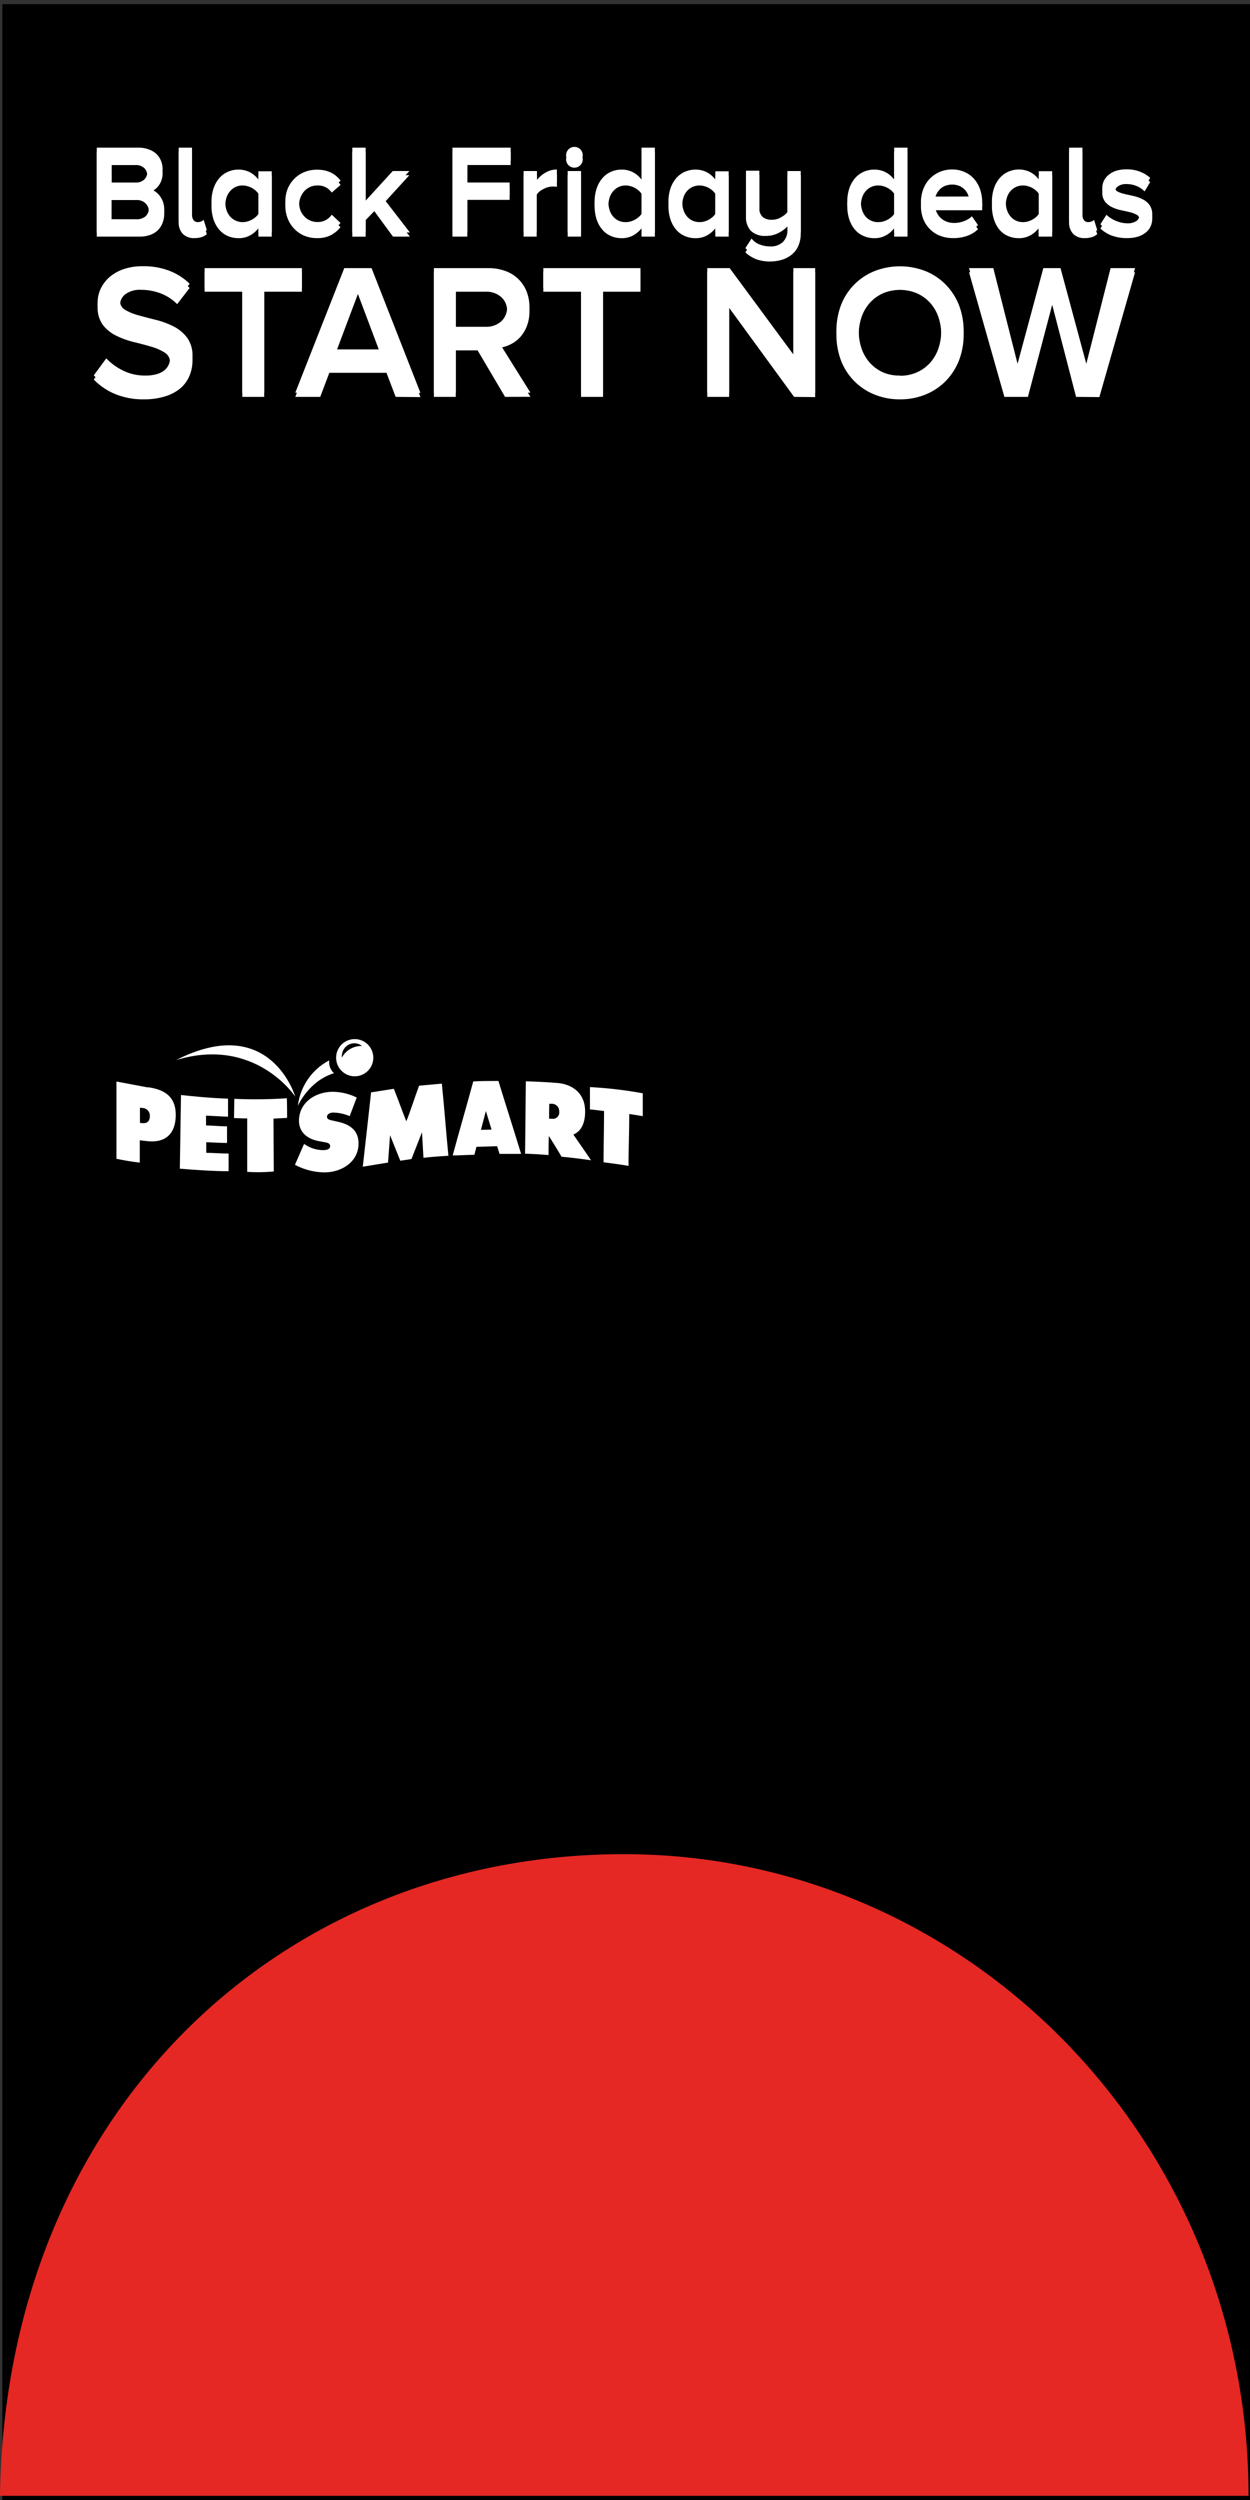 <svg xmlns="http://www.w3.org/2000/svg" viewBox="0 0 300.56 601"><rect x="0" y="0" width="300.56" height="601" fill="#333333" stroke="none"/><g id="Layer_2" data-name="Layer 2"><g id="content"><rect x="0.56" y="1" width="300" height="600"/><path d="M141.85,261.34v5.37c1.08.06,2.31.28,3.39.37,0,4.47-.11,7.86-.11,12.34,3,.36,5.15.71,6,.86,0-4.48.17-8,.17-12.48,0,0,3.2.5,3.25.54,0-1.84,0-3.68,0-5.51a98,98,0,0,0-12.69-1.49Z" fill="#fff"/><path d="M42.29,254.86C61.35,249,71,263.63,71,263.63s-6-20.36-28.69-8.77Z" fill="#fff"/><path d="M79.14,255.61c0-.08,0-.6,0-.68a14.23,14.23,0,0,0-7.52,10.93s2.59-6,8.69-7.86a3.68,3.68,0,0,1-1.17-2.39Z" fill="#fff"/><path d="M54.83,264.12s0,2.88,0,4.33c-.73,0-3.9-.2-5.29-.25,0,.78,0,1.58,0,2.36,1.66,0,3.39.23,5.05.21,0,1.4,0,2.6,0,4-1.66,0-3.33-.14-5-.17l0,2.54c1.79,0,3.58.19,5.38.17,0-.07,0,4.25,0,4.25-3.54,0-7.74-.28-11.73-.61l.28-17.71c1.68.19,6.88.75,11.41.88Z" fill="#fff"/><path d="M56.34,264.16l-.07,4.62c1.67.09,3.17.09,3.17.09v12.84a40.22,40.22,0,0,0,6.39-.09l-.07-12.71s2.83-.13,3.27-.17c0-1.7,0-3-.06-4.72a113,113,0,0,1-12.62.14Z" fill="#fff"/><path d="M34.21,270l-.56-.06,0-3.64.53.05a1.85,1.85,0,0,1,1.85,1.95c0,1.5-.94,1.79-1.85,1.7Zm1.4-8.57L28,260l0,18.58c1.94.38,3.72.7,5.61.91l0-5.36c.66.07,1.38.16,2,.22,3.29.31,6.6-.93,6.65-6.31,0-4.77-3.14-6.15-6.66-6.67Z" fill="#fff"/><path d="M98.92,278.68c.85-2.22,1.7-4.29,2.55-6.5.13,2.12.22,4,.35,6.15,2.12-.23,3.82-.36,6-.49-.56-5.64-1-11.69-1.58-17.34l-5.47.5c-1,2.67-2,5.9-3.07,8.57-1-2.47-2-5.36-3-7.82-1.85.26-5.13.83-5.47.84-.63,5.75-1.35,12.14-2,17.89,1.45-.25,5-.81,6.07-1,.16-2.14.32-4.44.49-6.58l2.46,6.14,2.64-.4Z" fill="#fff"/><path d="M132.59,268.94l-.56,0c0-1.2,0-2.4.05-3.6l.53,0a1.79,1.79,0,0,1,1.85,1.89,1.53,1.53,0,0,1-1.87,1.7Zm5.27,3.82c1.62-.72,2.79-2.29,2.83-5.41.07-4.7-3.25-6.7-6.62-7q-3.81-.3-7.63-.4c-.08,6-.11,11.43-.19,17.4,1.9.05,4,.19,5.65.33,0-1.68,0-2.92.07-4.6,1.09,1.75,2,3.2,3.06,5,2.34.21,4.74.51,7.08.85-1.46-2.18-2.78-4.05-4.25-6.19Z" fill="#fff"/><path d="M115.64,271.61l1.19-4.52c.45,1.48.91,3,1.36,4.46-2.6.09-2.6.06-2.55.06Zm4.15-11.75c-2.26,0-4.11,0-6,.12-1.55,5.79-3.39,12-4.94,17.79,1.73,0,3.48-.15,5.21-.15l.5-1.93,2.64-.07s2.33-.07,2.33-.07c.07.23.28.83.58,1.85,1.73,0,3.46,0,5.19,0-1.87-6.13-3.76-12-5.47-17.58Z" fill="#fff"/><path d="M71,280.06a15.52,15.52,0,0,0,7,1.78c4,0,8.12-2.38,8.21-6.83.06-3.16-2-4.67-4.76-5.29l-1.5-.34c-.51-.13-1.34-.22-1.32-.92s.87-1,1.45-1a10.63,10.63,0,0,1,4,.86q.85-2.24,1.69-4.47a13.2,13.2,0,0,0-5.78-1.38c-4,0-8,2.42-8.1,6.84-.06,2.92,2.1,4.52,4.7,5l1.33.25c.61.12,1.48.2,1.46,1s-1,.93-1.7.93a7.85,7.85,0,0,1-4.56-1.5c-.69,1.55-1.51,3.47-2.19,5Z" fill="#fff"/><path d="M85.35,249.8a4.47,4.47,0,1,0,4.41,4.52A4.47,4.47,0,0,0,85.35,249.8ZM87,251.45a5.34,5.34,0,0,0-4.8,2.8s0,.05,0,.07a3.31,3.31,0,0,1,.11-1.24A3,3,0,0,1,86,250.91a2.84,2.84,0,0,1,1.06.56Z" fill="#fff"/><path d="M0,600c1.28-91.93,67.13-154.26,150-154.26S300.21,514.8,300.21,600" fill="#e52823"/><g id="Layer_5" data-name="Layer 5"><path d="M23.27,56.88V36.5h10a6.84,6.84,0,0,1,2.49.41A5.26,5.26,0,0,1,37.6,38a4.62,4.62,0,0,1,1.11,1.65,5.22,5.22,0,0,1,.39,2,4.89,4.89,0,0,1-.3,1.74,4.5,4.5,0,0,1-1.9,2.38,4.37,4.37,0,0,1-1.35.55,4,4,0,0,1,1.54.56A5,5,0,0,1,38.35,48a5.66,5.66,0,0,1,.84,1.53,5.32,5.32,0,0,1,.3,1.78,6.05,6.05,0,0,1-.38,2.2A4.88,4.88,0,0,1,38,55.3a5,5,0,0,1-1.86,1.16,7.27,7.27,0,0,1-2.56.42Zm9.32-12a2.86,2.86,0,0,0,2.11-.73,2.53,2.53,0,0,0,.73-1.87,2.59,2.59,0,0,0-.73-1.86,2.87,2.87,0,0,0-2.11-.74H26.84v5.2Zm.15,8.83A3.23,3.23,0,0,0,35,53a2.68,2.68,0,0,0,.81-2.08,2.82,2.82,0,0,0-.78-2,3,3,0,0,0-2.31-.83h-5.9V53.7Z" fill="#fff"/><path d="M46.79,57.24a3.75,3.75,0,0,1-2.82-1,3.87,3.87,0,0,1-1-2.84V36.5h3.2V52.63a2.14,2.14,0,0,0,.36,1.27,1.2,1.2,0,0,0,1,.5,2.15,2.15,0,0,0,.85-.17,1.63,1.63,0,0,0,.59-.38l.76,2.44a3.55,3.55,0,0,1-1.16.68A5.48,5.48,0,0,1,46.79,57.24Z" fill="#fff"/><path d="M62.13,56.88v-2a6.38,6.38,0,0,1-2.06,1.74,5.55,5.55,0,0,1-2.67.64,6.52,6.52,0,0,1-2.62-.52,5.54,5.54,0,0,1-2.07-1.53,7.12,7.12,0,0,1-1.36-2.44,10,10,0,0,1-.49-3.27,9.83,9.83,0,0,1,.49-3.21,7.22,7.22,0,0,1,1.36-2.44,5.76,5.76,0,0,1,2.06-1.54,6.28,6.28,0,0,1,2.63-.54,5.87,5.87,0,0,1,2.62.61,5.93,5.93,0,0,1,2.11,1.8v-2h3.21V56.88ZM58.34,54.4a4.37,4.37,0,0,0,1.12-.15,5.2,5.2,0,0,0,2-1.06,3.35,3.35,0,0,0,.68-.78V46.58a4.37,4.37,0,0,0-.68-.77,5.57,5.57,0,0,0-.92-.64,5,5,0,0,0-1.07-.42,4,4,0,0,0-1.12-.16A3.87,3.87,0,0,0,55.29,46a4.33,4.33,0,0,0-.84,1.54,6.84,6.84,0,0,0,0,3.94A4.51,4.51,0,0,0,55.29,53a3.81,3.81,0,0,0,1.31,1A3.9,3.9,0,0,0,58.34,54.4Z" fill="#fff"/><path d="M76.22,57.24a7.81,7.81,0,0,1-3.07-.58A7.16,7.16,0,0,1,70.75,55a7.3,7.3,0,0,1-1.57-2.46,8.22,8.22,0,0,1-.57-3.1,8.08,8.08,0,0,1,.57-3.08A7.36,7.36,0,0,1,70.75,44a7.16,7.16,0,0,1,2.4-1.62,7.81,7.81,0,0,1,3.07-.58,8.44,8.44,0,0,1,2,.21,6.84,6.84,0,0,1,1.56.59,5.34,5.34,0,0,1,1.2.84,6.55,6.55,0,0,1,.92,1L79.76,46.3a3.92,3.92,0,0,0-3.39-1.71A4.18,4.18,0,0,0,73.13,46a5.12,5.12,0,0,0-1.22,3.53,5.94,5.94,0,0,0,.32,2A4.67,4.67,0,0,0,73.15,53a4,4,0,0,0,1.4,1,4.29,4.29,0,0,0,1.82.37,3.93,3.93,0,0,0,3.39-1.77l2.11,2a7.23,7.23,0,0,1-2.14,1.84A6.83,6.83,0,0,1,76.22,57.24Z" fill="#fff"/><path d="M94.49,56.88,90,50.76,87.92,52.9v4H84.71V36.5h3.21V49.24l6.51-7.12h4l-6.11,6.69,6.23,8.07Z" fill="#fff"/><path d="M108.79,56.88V36.5h14v3.17H112.36v5.2h10.18v3.18H112.36v8.83Z" fill="#fff"/><path d="M125.9,56.88V42.12h3.21v2.14a7.29,7.29,0,0,1,2.1-1.79,5.34,5.34,0,0,1,2.69-.72v3.18a4.71,4.71,0,0,0-1-.09,4.26,4.26,0,0,0-1.09.15,5.12,5.12,0,0,0-1.1.43,4.34,4.34,0,0,0-1,.64,3.1,3.1,0,0,0-.67.76V56.88Z" fill="#fff"/><path d="M138.12,40.31a2,2,0,0,1-2-2,2,2,0,1,1,4,0,2,2,0,0,1-2,2ZM136.5,56.88V42.12h3.21V56.88Z" fill="#fff"/><path d="M154.25,56.88v-2a6.49,6.49,0,0,1-2.06,1.74,5.57,5.57,0,0,1-2.67.64,6.52,6.52,0,0,1-2.62-.52,5.54,5.54,0,0,1-2.07-1.53,7.12,7.12,0,0,1-1.36-2.44,10,10,0,0,1-.49-3.27,9.83,9.83,0,0,1,.49-3.21,7.22,7.22,0,0,1,1.36-2.44,5.76,5.76,0,0,1,2.06-1.54,6.28,6.28,0,0,1,2.63-.54,5.87,5.87,0,0,1,2.62.61,5.93,5.93,0,0,1,2.11,1.8V36.5h3.21V56.88Zm-3.79-2.48a4.37,4.37,0,0,0,1.12-.15,5,5,0,0,0,1.07-.43,4.91,4.91,0,0,0,.91-.63,3.17,3.17,0,0,0,.69-.78V46.58a4.07,4.07,0,0,0-.69-.77,5.48,5.48,0,0,0-.91-.64,5,5,0,0,0-1.07-.42,4,4,0,0,0-1.12-.16A3.87,3.87,0,0,0,147.41,46a4.33,4.33,0,0,0-.84,1.54,6.84,6.84,0,0,0,0,3.94,4.51,4.51,0,0,0,.84,1.56,3.81,3.81,0,0,0,1.31,1A3.9,3.9,0,0,0,150.46,54.4Z" fill="#fff"/><path d="M172,56.88v-2a6.38,6.38,0,0,1-2.06,1.74,5.55,5.55,0,0,1-2.67.64,6.44,6.44,0,0,1-2.61-.52,5.5,5.5,0,0,1-2.08-1.53,7.12,7.12,0,0,1-1.36-2.44,10,10,0,0,1-.49-3.27,9.83,9.83,0,0,1,.49-3.21,7.22,7.22,0,0,1,1.36-2.44,5.84,5.84,0,0,1,2.06-1.54,6.31,6.31,0,0,1,2.63-.54,5.91,5.91,0,0,1,2.63.61,6,6,0,0,1,2.1,1.8v-2h3.21V56.88Zm-3.78-2.48a4.3,4.3,0,0,0,1.11-.15,4.79,4.79,0,0,0,1.07-.43,5,5,0,0,0,.92-.63,3.35,3.35,0,0,0,.68-.78V46.58a4.37,4.37,0,0,0-.68-.77,5.57,5.57,0,0,0-.92-.64,4.77,4.77,0,0,0-1.07-.42,4.16,4.16,0,0,0-2.86.21,4,4,0,0,0-1.31,1,4.33,4.33,0,0,0-.84,1.54,6.84,6.84,0,0,0,0,3.94,4.51,4.51,0,0,0,.84,1.56,3.84,3.84,0,0,0,3.06,1.39Z" fill="#fff"/><path d="M185.17,62.86a9.37,9.37,0,0,1-3.3-.53,8,8,0,0,1-2.65-1.67l1.49-2.32a4.42,4.42,0,0,0,2,1.45,6.93,6.93,0,0,0,2.47.45,4.2,4.2,0,0,0,3.06-1.06,4,4,0,0,0,1.1-3V54.43A7.92,7.92,0,0,1,187.21,56a6.48,6.48,0,0,1-3.08.71,4.83,4.83,0,0,1-3.57-1.2,4.76,4.76,0,0,1-1.19-3.47v-10h3.21v8.77a2.88,2.88,0,0,0,.81,2.36,3.34,3.34,0,0,0,2.18.66,4.31,4.31,0,0,0,2.22-.59A5.39,5.39,0,0,0,189.33,52V42.12h3.21v14a7.42,7.42,0,0,1-.55,2.92,5.6,5.6,0,0,1-1.55,2.11,6.82,6.82,0,0,1-2.33,1.27A9.85,9.85,0,0,1,185.17,62.86Z" fill="#fff"/><path d="M215,56.88v-2a6.38,6.38,0,0,1-2.06,1.74,5.55,5.55,0,0,1-2.67.64,6.44,6.44,0,0,1-2.61-.52,5.5,5.5,0,0,1-2.08-1.53,7.12,7.12,0,0,1-1.36-2.44,10,10,0,0,1-.49-3.27,9.83,9.83,0,0,1,.49-3.21,7.22,7.22,0,0,1,1.36-2.44,5.84,5.84,0,0,1,2.06-1.54,6.31,6.31,0,0,1,2.63-.54,5.91,5.91,0,0,1,2.63.61,6,6,0,0,1,2.1,1.8V36.5h3.21V56.88Zm-3.78-2.48a4.35,4.35,0,0,0,1.11-.15,5.2,5.2,0,0,0,2-1.06,3.35,3.35,0,0,0,.68-.78V46.58a4.37,4.37,0,0,0-.68-.77,5.57,5.57,0,0,0-.92-.64,5,5,0,0,0-1.07-.42,4,4,0,0,0-1.11-.16A3.87,3.87,0,0,0,208.12,46a4.33,4.33,0,0,0-.84,1.54,6.84,6.84,0,0,0,0,3.94,4.51,4.51,0,0,0,.84,1.56,3.81,3.81,0,0,0,1.31,1A3.92,3.92,0,0,0,211.18,54.4Z" fill="#fff"/><path d="M229.17,57.24a8.45,8.45,0,0,1-3.1-.55,6.84,6.84,0,0,1-2.44-1.57A7.2,7.2,0,0,1,222,52.66a8.76,8.76,0,0,1,0-6.19A7.39,7.39,0,0,1,223.53,44a7.64,7.64,0,0,1,2.37-1.65,7.52,7.52,0,0,1,3-.61,7.23,7.23,0,0,1,3,.6A6.46,6.46,0,0,1,234.21,44a7.58,7.58,0,0,1,1.46,2.54,10,10,0,0,1,.5,3.21v.79H224.8a4.67,4.67,0,0,0,.45,1.56,4.46,4.46,0,0,0,.94,1.3,4.37,4.37,0,0,0,1.42.88,5,5,0,0,0,1.87.32,6.66,6.66,0,0,0,2.26-.42A5.41,5.41,0,0,0,233.69,53l1.47,2.11a7.26,7.26,0,0,1-2.69,1.62A9.77,9.77,0,0,1,229.17,57.24Zm3.91-9a4.14,4.14,0,0,0-.29-1.33,3.75,3.75,0,0,0-.76-1.25,3.91,3.91,0,0,0-1.27-.93,4.76,4.76,0,0,0-3.63,0,3.65,3.65,0,0,0-1.27.92,4.32,4.32,0,0,0-1.09,2.61Z" fill="#fff"/><path d="M249.73,56.88v-2a6.38,6.38,0,0,1-2.06,1.74,5.55,5.55,0,0,1-2.67.64,6.44,6.44,0,0,1-2.61-.52,5.5,5.5,0,0,1-2.08-1.53A7.12,7.12,0,0,1,239,52.75a10,10,0,0,1-.49-3.27,9.83,9.83,0,0,1,.49-3.21,7.22,7.22,0,0,1,1.36-2.44,5.84,5.84,0,0,1,2.06-1.54,6.31,6.31,0,0,1,2.63-.54,5.91,5.91,0,0,1,2.63.61,6,6,0,0,1,2.1,1.8v-2h3.21V56.88ZM246,54.4a4.35,4.35,0,0,0,1.11-.15,5.2,5.2,0,0,0,2-1.06,3.35,3.35,0,0,0,.68-.78V46.58a4.37,4.37,0,0,0-.68-.77,5.57,5.57,0,0,0-.92-.64,5,5,0,0,0-1.07-.42,4,4,0,0,0-1.11-.16,3.92,3.92,0,0,0-1.75.37,4,4,0,0,0-1.31,1,4.33,4.33,0,0,0-.84,1.54,6.84,6.84,0,0,0,0,3.94,4.51,4.51,0,0,0,.84,1.56A3.84,3.84,0,0,0,246,54.4Z" fill="#fff"/><path d="M260.89,57.24a3.76,3.76,0,0,1-2.83-1,3.87,3.87,0,0,1-1-2.84V36.5h3.21V52.63a2.14,2.14,0,0,0,.35,1.27,1.2,1.2,0,0,0,1,.5,2.24,2.24,0,0,0,.86-.17,1.57,1.57,0,0,0,.58-.38l.76,2.44a3.45,3.45,0,0,1-1.16.68A5.46,5.46,0,0,1,260.89,57.24Z" fill="#fff"/><path d="M270.91,57.24a10.41,10.41,0,0,1-3.55-.59,7.93,7.93,0,0,1-2.78-1.73l1.47-2.29a5.85,5.85,0,0,0,.95.76,6.72,6.72,0,0,0,1.22.66,8.39,8.39,0,0,0,1.39.46,6.33,6.33,0,0,0,1.42.17,3.7,3.7,0,0,0,2.2-.54,1.67,1.67,0,0,0,.73-1.42,1.17,1.17,0,0,0-.65-1.1,6.81,6.81,0,0,0-1.65-.61c-.66-.16-1.38-.33-2.16-.49a9.23,9.23,0,0,1-2.15-.73,4.87,4.87,0,0,1-1.65-1.32,3.52,3.52,0,0,1-.66-2.26,4,4,0,0,1,.38-1.72,4.26,4.26,0,0,1,1.12-1.43,5.6,5.6,0,0,1,1.82-1,8.18,8.18,0,0,1,2.49-.35,8.62,8.62,0,0,1,3.31.58,8.12,8.12,0,0,1,2.4,1.47l-1.34,2.26a5.47,5.47,0,0,0-1.82-1.25,6.09,6.09,0,0,0-2.55-.52,3.31,3.31,0,0,0-2,.52,1.55,1.55,0,0,0-.72,1.31,1.06,1.06,0,0,0,.66,1,7.1,7.1,0,0,0,1.64.56l2.16.49a9.29,9.29,0,0,1,2.15.77,4.5,4.5,0,0,1,1.65,1.37,3.78,3.78,0,0,1,.66,2.34,4.22,4.22,0,0,1-.4,1.83,3.94,3.94,0,0,1-1.17,1.47,5.72,5.72,0,0,1-1.93,1A9.13,9.13,0,0,1,270.91,57.24Z" fill="#fff"/><path d="M34.74,96a17.65,17.65,0,0,1-7.19-1.33,15.35,15.35,0,0,1-5-3.43l3-4.09A14.28,14.28,0,0,0,29.42,90,11.75,11.75,0,0,0,35,91.28a9.24,9.24,0,0,0,2.76-.36A5.2,5.2,0,0,0,39.56,90a3.75,3.75,0,0,0,1-1.33,3.63,3.63,0,0,0,.33-1.5,2.67,2.67,0,0,0-1.28-2.4,12.32,12.32,0,0,0-3.23-1.42c-1.3-.39-2.7-.76-4.2-1.12A20.76,20.76,0,0,1,28,80.73a9.05,9.05,0,0,1-3.24-2.58,7,7,0,0,1-1.28-4.38,7.67,7.67,0,0,1,.79-3.48,8.66,8.66,0,0,1,2.2-2.79,10.44,10.44,0,0,1,3.43-1.86A14.15,14.15,0,0,1,34.42,65a17,17,0,0,1,6.31,1.1,14.23,14.23,0,0,1,4.87,3.12l-3,3.9a11.16,11.16,0,0,0-4.06-2.62,13.3,13.3,0,0,0-4.65-.83,5.91,5.91,0,0,0-3.66,1,3.23,3.23,0,0,0-1.37,2.69,2.4,2.4,0,0,0,1.28,2.16,13.13,13.13,0,0,0,3.23,1.3c1.3.36,2.7.73,4.2,1.1a19.67,19.67,0,0,1,4.2,1.57A9.44,9.44,0,0,1,45,82.19a7.2,7.2,0,0,1,1.28,4.46,9.48,9.48,0,0,1-.67,3.57,8,8,0,0,1-2.09,3,10.28,10.28,0,0,1-3.61,2A16.53,16.53,0,0,1,34.74,96Z" fill="#fff"/><path d="M58.26,95.41V70.13H49.2V65.46H72.59v4.67H63.52V95.41Z" fill="#fff"/><path d="M95.13,95.41l-2.2-5.79H79.19L77,95.41H71L82.78,65.46h6.56l11.76,30ZM86.06,70.67,80.67,85H91.45Z" fill="#fff"/><path d="M121.44,95.41l-6.6-11.18h-5.25V95.41h-5.26V65.46h13.16a11.54,11.54,0,0,1,4,.68,8.52,8.52,0,0,1,5.12,4.91,10.14,10.14,0,0,1,.69,3.79,9.54,9.54,0,0,1-.61,3.53A8.62,8.62,0,0,1,125.12,81a7.8,7.8,0,0,1-2.29,1.75,9.47,9.47,0,0,1-2.65.87l7.36,11.77Zm-4.63-15.85a5.32,5.32,0,0,0,3.69-1.29,4.46,4.46,0,0,0,1.43-3.47,4.32,4.32,0,0,0-1.43-3.4,5.36,5.36,0,0,0-3.69-1.27h-7.22v9.43Z" fill="#fff"/><path d="M139.71,95.41V70.13h-9.07V65.46H154v4.67H145V95.41Z" fill="#fff"/><path d="M190.94,95.41,175.32,74V95.41h-5.26V65.46h5.39l15.31,20.75V65.46H196v30Z" fill="#fff"/><path d="M216.4,96a15.88,15.88,0,0,1-6.17-1.17,14.36,14.36,0,0,1-8-8.13,17.69,17.69,0,0,1,0-12.39,14.38,14.38,0,0,1,8-8.12,16.85,16.85,0,0,1,12.34,0,14.28,14.28,0,0,1,4.83,3.23,15.06,15.06,0,0,1,3.17,4.89,17.4,17.4,0,0,1,0,12.39,15,15,0,0,1-3.17,4.9,14.43,14.43,0,0,1-4.83,3.23A15.85,15.85,0,0,1,216.4,96Zm0-4.67a9.9,9.9,0,0,0,4.09-.83,9.55,9.55,0,0,0,3.14-2.27,10,10,0,0,0,2-3.43,13.12,13.12,0,0,0,.69-4.29,13,13,0,0,0-.69-4.31,9.88,9.88,0,0,0-2-3.41,9.41,9.41,0,0,0-3.14-2.27,10.54,10.54,0,0,0-8.2,0,9.43,9.43,0,0,0-3.12,2.27,9.88,9.88,0,0,0-2,3.41,13,13,0,0,0-.69,4.31,13.12,13.12,0,0,0,.69,4.29,10,10,0,0,0,2,3.43,9.58,9.58,0,0,0,3.12,2.27A9.83,9.83,0,0,0,216.4,91.28Z" fill="#fff"/><path d="M258.74,95.41,253,73.27l-5.84,22.14H241.5L233,65.46h5.84l5.83,23,6.2-23H255l6.2,23,5.84-23h5.88l-8.58,30Z" fill="#fff"/><path d="M23.27,55.88V35.5h10a6.84,6.84,0,0,1,2.49.41A5.26,5.26,0,0,1,37.6,37a4.62,4.62,0,0,1,1.11,1.65,5.22,5.22,0,0,1,.39,2,4.89,4.89,0,0,1-.3,1.74,4.5,4.5,0,0,1-1.9,2.38,4.37,4.37,0,0,1-1.35.55,4,4,0,0,1,1.54.56A5,5,0,0,1,38.35,47a5.66,5.66,0,0,1,.84,1.53,5.32,5.32,0,0,1,.3,1.78,6.05,6.05,0,0,1-.38,2.2A4.88,4.88,0,0,1,38,54.3a5,5,0,0,1-1.86,1.16,7.27,7.27,0,0,1-2.56.42Zm9.32-12a2.86,2.86,0,0,0,2.11-.73,2.53,2.53,0,0,0,.73-1.87,2.59,2.59,0,0,0-.73-1.86,2.87,2.87,0,0,0-2.11-.74H26.84v5.2Zm.15,8.83A3.23,3.23,0,0,0,35,52a2.68,2.68,0,0,0,.81-2.08,2.82,2.82,0,0,0-.78-2,3,3,0,0,0-2.31-.83h-5.9V52.7Z" fill="#fff"/><path d="M46.79,56.24a3.75,3.75,0,0,1-2.82-1,3.87,3.87,0,0,1-1-2.84V35.5h3.2V51.63a2.14,2.14,0,0,0,.36,1.27,1.2,1.2,0,0,0,1,.5,2.15,2.15,0,0,0,.85-.17,1.63,1.63,0,0,0,.59-.38l.76,2.44a3.55,3.55,0,0,1-1.16.68A5.48,5.48,0,0,1,46.79,56.24Z" fill="#fff"/><path d="M62.13,55.88v-2a6.38,6.38,0,0,1-2.06,1.74,5.55,5.55,0,0,1-2.67.64,6.52,6.52,0,0,1-2.62-.52,5.54,5.54,0,0,1-2.07-1.53,7.12,7.12,0,0,1-1.36-2.44,10,10,0,0,1-.49-3.27,9.83,9.83,0,0,1,.49-3.21,7.22,7.22,0,0,1,1.36-2.44,5.76,5.76,0,0,1,2.06-1.54,6.28,6.28,0,0,1,2.63-.54,5.87,5.87,0,0,1,2.62.61,5.93,5.93,0,0,1,2.11,1.8v-2h3.21V55.88ZM58.34,53.4a4.37,4.37,0,0,0,1.12-.15,5.2,5.2,0,0,0,2-1.06,3.35,3.35,0,0,0,.68-.78V45.58a4.37,4.37,0,0,0-.68-.77,5.57,5.57,0,0,0-.92-.64,5,5,0,0,0-1.07-.42,4,4,0,0,0-1.12-.16A3.87,3.87,0,0,0,55.29,45a4.33,4.33,0,0,0-.84,1.54,6.84,6.84,0,0,0,0,3.94A4.51,4.51,0,0,0,55.29,52a3.81,3.81,0,0,0,1.31,1A3.9,3.9,0,0,0,58.34,53.4Z" fill="#fff"/><path d="M76.22,56.24a7.81,7.81,0,0,1-3.07-.58A7.16,7.16,0,0,1,70.75,54a7.3,7.3,0,0,1-1.57-2.46,8.22,8.22,0,0,1-.57-3.1,8.08,8.08,0,0,1,.57-3.08A7.36,7.36,0,0,1,70.75,43a7.16,7.16,0,0,1,2.4-1.62,7.81,7.81,0,0,1,3.07-.58,8.44,8.44,0,0,1,2,.21,6.84,6.84,0,0,1,1.56.59,5.34,5.34,0,0,1,1.2.84,6.55,6.55,0,0,1,.92,1L79.76,45.3a3.92,3.92,0,0,0-3.39-1.71A4.18,4.18,0,0,0,73.13,45a5.12,5.12,0,0,0-1.22,3.53,5.94,5.94,0,0,0,.32,2A4.67,4.67,0,0,0,73.15,52a4,4,0,0,0,1.4,1,4.29,4.29,0,0,0,1.82.37,3.93,3.93,0,0,0,3.39-1.77l2.11,2a7.23,7.23,0,0,1-2.14,1.84A6.83,6.83,0,0,1,76.22,56.24Z" fill="#fff"/><path d="M94.49,55.88,90,49.76,87.92,51.9v4H84.71V35.5h3.21V48.24l6.51-7.12h4l-6.11,6.69,6.23,8.07Z" fill="#fff"/><path d="M108.79,55.88V35.5h14v3.17H112.36v5.2h10.18v3.18H112.36v8.83Z" fill="#fff"/><path d="M125.9,55.88V41.12h3.21v2.14a7.29,7.29,0,0,1,2.1-1.79,5.34,5.34,0,0,1,2.69-.72v3.18a4.71,4.71,0,0,0-1-.09,4.26,4.26,0,0,0-1.09.15,5.12,5.12,0,0,0-1.1.43,4.34,4.34,0,0,0-1,.64,3.1,3.1,0,0,0-.67.76V55.88Z" fill="#fff"/><path d="M138.12,39.31a2,2,0,0,1-2-2,2,2,0,1,1,4,0,2,2,0,0,1-2,2ZM136.5,55.88V41.12h3.21V55.88Z" fill="#fff"/><path d="M154.25,55.88v-2a6.49,6.49,0,0,1-2.06,1.74,5.57,5.57,0,0,1-2.67.64,6.52,6.52,0,0,1-2.62-.52,5.54,5.54,0,0,1-2.07-1.53,7.12,7.12,0,0,1-1.36-2.44,10,10,0,0,1-.49-3.27,9.83,9.83,0,0,1,.49-3.21,7.22,7.22,0,0,1,1.36-2.44,5.76,5.76,0,0,1,2.06-1.54,6.28,6.28,0,0,1,2.63-.54,5.87,5.87,0,0,1,2.62.61,5.93,5.93,0,0,1,2.11,1.8V35.5h3.21V55.88Zm-3.79-2.48a4.37,4.37,0,0,0,1.12-.15,5,5,0,0,0,1.07-.43,4.91,4.91,0,0,0,.91-.63,3.17,3.17,0,0,0,.69-.78V45.58a4.07,4.07,0,0,0-.69-.77,5.48,5.48,0,0,0-.91-.64,5,5,0,0,0-1.07-.42,4,4,0,0,0-1.12-.16A3.87,3.87,0,0,0,147.41,45a4.33,4.33,0,0,0-.84,1.54,6.84,6.84,0,0,0,0,3.94,4.51,4.51,0,0,0,.84,1.56,3.81,3.81,0,0,0,1.31,1A3.9,3.9,0,0,0,150.46,53.4Z" fill="#fff"/><path d="M172,55.88v-2a6.38,6.38,0,0,1-2.06,1.74,5.55,5.55,0,0,1-2.67.64,6.44,6.44,0,0,1-2.61-.52,5.5,5.5,0,0,1-2.08-1.53,7.12,7.12,0,0,1-1.36-2.44,10,10,0,0,1-.49-3.27,9.83,9.83,0,0,1,.49-3.21,7.22,7.22,0,0,1,1.36-2.44,5.84,5.84,0,0,1,2.06-1.54,6.31,6.31,0,0,1,2.63-.54,5.91,5.91,0,0,1,2.63.61,6,6,0,0,1,2.1,1.8v-2h3.21V55.88Zm-3.78-2.48a4.3,4.3,0,0,0,1.11-.15,4.79,4.79,0,0,0,1.07-.43,5,5,0,0,0,.92-.63,3.35,3.35,0,0,0,.68-.78V45.58a4.37,4.37,0,0,0-.68-.77,5.57,5.57,0,0,0-.92-.64,4.77,4.77,0,0,0-1.07-.42,4.16,4.16,0,0,0-2.86.21,4,4,0,0,0-1.31,1,4.33,4.33,0,0,0-.84,1.54,6.84,6.84,0,0,0,0,3.94,4.51,4.51,0,0,0,.84,1.56,3.84,3.84,0,0,0,3.06,1.39Z" fill="#fff"/><path d="M185.17,61.86a9.37,9.37,0,0,1-3.3-.53,8,8,0,0,1-2.65-1.67l1.49-2.32a4.42,4.42,0,0,0,2,1.45,6.93,6.93,0,0,0,2.47.45,4.2,4.2,0,0,0,3.06-1.06,4,4,0,0,0,1.1-3V53.43A7.92,7.92,0,0,1,187.21,55a6.48,6.48,0,0,1-3.08.71,4.83,4.83,0,0,1-3.57-1.2,4.76,4.76,0,0,1-1.19-3.47v-10h3.21v8.77a2.88,2.88,0,0,0,.81,2.36,3.34,3.34,0,0,0,2.18.66,4.31,4.31,0,0,0,2.22-.59A5.39,5.39,0,0,0,189.33,51V41.12h3.21v14a7.42,7.42,0,0,1-.55,2.92,5.6,5.6,0,0,1-1.55,2.11,6.82,6.82,0,0,1-2.33,1.27A9.85,9.85,0,0,1,185.17,61.86Z" fill="#fff"/><path d="M215,55.88v-2a6.38,6.38,0,0,1-2.06,1.74,5.55,5.55,0,0,1-2.67.64,6.44,6.44,0,0,1-2.61-.52,5.5,5.5,0,0,1-2.08-1.53,7.12,7.12,0,0,1-1.36-2.44,10,10,0,0,1-.49-3.27,9.83,9.83,0,0,1,.49-3.21,7.22,7.22,0,0,1,1.36-2.44,5.84,5.84,0,0,1,2.06-1.54,6.31,6.31,0,0,1,2.63-.54,5.91,5.91,0,0,1,2.63.61,6,6,0,0,1,2.1,1.8V35.5h3.21V55.88Zm-3.78-2.48a4.35,4.35,0,0,0,1.11-.15,5.2,5.2,0,0,0,2-1.06,3.35,3.35,0,0,0,.68-.78V45.58a4.37,4.37,0,0,0-.68-.77,5.57,5.57,0,0,0-.92-.64,5,5,0,0,0-1.07-.42,4,4,0,0,0-1.11-.16A3.87,3.87,0,0,0,208.12,45a4.33,4.33,0,0,0-.84,1.54,6.84,6.84,0,0,0,0,3.94,4.51,4.51,0,0,0,.84,1.56,3.81,3.81,0,0,0,1.31,1A3.92,3.92,0,0,0,211.18,53.4Z" fill="#fff"/><path d="M229.17,56.24a8.45,8.45,0,0,1-3.1-.55,6.84,6.84,0,0,1-2.44-1.57A7.2,7.2,0,0,1,222,51.66a8.76,8.76,0,0,1,0-6.19A7.39,7.39,0,0,1,223.53,43a7.64,7.64,0,0,1,2.37-1.65,7.52,7.52,0,0,1,3-.61,7.23,7.23,0,0,1,3,.6A6.46,6.46,0,0,1,234.21,43a7.58,7.58,0,0,1,1.46,2.54,10,10,0,0,1,.5,3.21v.79H224.8a4.67,4.67,0,0,0,.45,1.56,4.46,4.46,0,0,0,.94,1.3,4.37,4.37,0,0,0,1.42.88,5,5,0,0,0,1.87.32,6.66,6.66,0,0,0,2.26-.42A5.41,5.41,0,0,0,233.69,52l1.47,2.11a7.26,7.26,0,0,1-2.69,1.62A9.77,9.77,0,0,1,229.17,56.24Zm3.91-9a4.14,4.14,0,0,0-.29-1.33,3.75,3.75,0,0,0-.76-1.25,3.91,3.91,0,0,0-1.27-.93,4.76,4.76,0,0,0-3.63,0,3.65,3.65,0,0,0-1.27.92,4.32,4.32,0,0,0-1.09,2.61Z" fill="#fff"/><path d="M249.73,55.88v-2a6.38,6.38,0,0,1-2.06,1.74,5.55,5.55,0,0,1-2.67.64,6.44,6.44,0,0,1-2.61-.52,5.5,5.5,0,0,1-2.08-1.53A7.12,7.12,0,0,1,239,51.75a10,10,0,0,1-.49-3.27,9.83,9.83,0,0,1,.49-3.21,7.22,7.22,0,0,1,1.36-2.44,5.84,5.84,0,0,1,2.06-1.54,6.31,6.31,0,0,1,2.63-.54,5.91,5.91,0,0,1,2.63.61,6,6,0,0,1,2.1,1.8v-2h3.21V55.88ZM246,53.4a4.35,4.35,0,0,0,1.11-.15,5.2,5.2,0,0,0,2-1.06,3.35,3.35,0,0,0,.68-.78V45.58a4.37,4.37,0,0,0-.68-.77,5.57,5.57,0,0,0-.92-.64,5,5,0,0,0-1.07-.42,4,4,0,0,0-1.11-.16,3.92,3.92,0,0,0-1.75.37,4,4,0,0,0-1.31,1,4.33,4.33,0,0,0-.84,1.54,6.84,6.84,0,0,0,0,3.94,4.51,4.51,0,0,0,.84,1.56A3.84,3.84,0,0,0,246,53.4Z" fill="#fff"/><path d="M260.89,56.24a3.76,3.76,0,0,1-2.83-1,3.87,3.87,0,0,1-1-2.84V35.5h3.21V51.63a2.14,2.14,0,0,0,.35,1.27,1.2,1.2,0,0,0,1,.5,2.24,2.24,0,0,0,.86-.17,1.57,1.57,0,0,0,.58-.38l.76,2.44a3.45,3.45,0,0,1-1.16.68A5.46,5.46,0,0,1,260.89,56.24Z" fill="#fff"/><path d="M270.91,56.24a10.41,10.41,0,0,1-3.55-.59,7.93,7.93,0,0,1-2.78-1.73l1.47-2.29a5.85,5.85,0,0,0,.95.76,6.72,6.72,0,0,0,1.22.66,8.39,8.39,0,0,0,1.39.46,6.33,6.33,0,0,0,1.42.17,3.7,3.7,0,0,0,2.2-.54,1.67,1.67,0,0,0,.73-1.42,1.17,1.17,0,0,0-.65-1.1,6.81,6.81,0,0,0-1.65-.61c-.66-.16-1.38-.33-2.16-.49a9.23,9.23,0,0,1-2.15-.73,4.87,4.87,0,0,1-1.65-1.32,3.52,3.52,0,0,1-.66-2.26,4,4,0,0,1,.38-1.72,4.26,4.26,0,0,1,1.12-1.43,5.6,5.6,0,0,1,1.82-1,8.18,8.18,0,0,1,2.49-.35,8.62,8.62,0,0,1,3.31.58,8.12,8.12,0,0,1,2.4,1.47l-1.34,2.26a5.47,5.47,0,0,0-1.82-1.25,6.09,6.09,0,0,0-2.55-.52,3.31,3.31,0,0,0-2,.52,1.55,1.55,0,0,0-.72,1.31,1.06,1.06,0,0,0,.66,1,7.1,7.1,0,0,0,1.64.56l2.16.49a9.29,9.29,0,0,1,2.15.77,4.5,4.5,0,0,1,1.65,1.37,3.78,3.78,0,0,1,.66,2.34,4.22,4.22,0,0,1-.4,1.83,3.94,3.94,0,0,1-1.17,1.47,5.72,5.72,0,0,1-1.93,1A9.13,9.13,0,0,1,270.91,56.24Z" fill="#fff"/><path d="M34.74,95a17.65,17.65,0,0,1-7.19-1.33,15.35,15.35,0,0,1-5-3.43l3-4.09A14.28,14.28,0,0,0,29.42,89,11.75,11.75,0,0,0,35,90.28a9.24,9.24,0,0,0,2.76-.36A5.2,5.2,0,0,0,39.56,89a3.75,3.75,0,0,0,1-1.33,3.63,3.63,0,0,0,.33-1.5,2.67,2.67,0,0,0-1.28-2.4,12.32,12.32,0,0,0-3.23-1.42c-1.3-.39-2.7-.76-4.2-1.12A20.76,20.76,0,0,1,28,79.73a9.05,9.05,0,0,1-3.24-2.58,7,7,0,0,1-1.28-4.38,7.67,7.67,0,0,1,.79-3.48,8.66,8.66,0,0,1,2.2-2.79,10.44,10.44,0,0,1,3.43-1.86A14.15,14.15,0,0,1,34.42,64a17,17,0,0,1,6.31,1.1,14.23,14.23,0,0,1,4.87,3.12l-3,3.9a11.16,11.16,0,0,0-4.06-2.62,13.3,13.3,0,0,0-4.65-.83,5.91,5.91,0,0,0-3.66,1,3.23,3.23,0,0,0-1.37,2.69,2.4,2.4,0,0,0,1.28,2.16,13.13,13.13,0,0,0,3.23,1.3c1.3.36,2.7.73,4.2,1.1a19.67,19.67,0,0,1,4.2,1.57A9.44,9.44,0,0,1,45,81.19a7.2,7.2,0,0,1,1.28,4.46,9.48,9.48,0,0,1-.67,3.57,8,8,0,0,1-2.09,3,10.28,10.28,0,0,1-3.61,2A16.53,16.53,0,0,1,34.74,95Z" fill="#fff"/><path d="M58.26,94.41V69.13H49.2V64.46H72.59v4.67H63.52V94.41Z" fill="#fff"/><path d="M95.13,94.41l-2.2-5.79H79.19L77,94.41H71L82.78,64.46h6.56l11.76,30ZM86.06,69.67,80.67,84H91.45Z" fill="#fff"/><path d="M121.44,94.41l-6.6-11.18h-5.25V94.41h-5.26V64.46h13.16a11.54,11.54,0,0,1,4,.68,8.52,8.52,0,0,1,5.12,4.91,10.14,10.14,0,0,1,.69,3.79,9.54,9.54,0,0,1-.61,3.53A8.62,8.62,0,0,1,125.12,80a7.8,7.8,0,0,1-2.29,1.75,9.47,9.47,0,0,1-2.65.87l7.36,11.77Zm-4.63-15.85a5.32,5.32,0,0,0,3.69-1.29,4.46,4.46,0,0,0,1.43-3.47,4.32,4.32,0,0,0-1.43-3.4,5.36,5.36,0,0,0-3.69-1.27h-7.22v9.43Z" fill="#fff"/><path d="M139.71,94.41V69.13h-9.07V64.46H154v4.67H145V94.41Z" fill="#fff"/><path d="M190.94,94.41,175.32,73V94.41h-5.26V64.46h5.39l15.31,20.75V64.46H196v30Z" fill="#fff"/><path d="M216.4,95a15.88,15.88,0,0,1-6.17-1.17,14.36,14.36,0,0,1-8-8.13,17.69,17.69,0,0,1,0-12.39,14.38,14.38,0,0,1,8-8.12,16.85,16.85,0,0,1,12.34,0,14.28,14.28,0,0,1,4.83,3.23,15.06,15.06,0,0,1,3.17,4.89,17.4,17.4,0,0,1,0,12.39,15,15,0,0,1-3.17,4.9,14.43,14.43,0,0,1-4.83,3.23A15.85,15.85,0,0,1,216.4,95Zm0-4.67a9.9,9.9,0,0,0,4.09-.83,9.55,9.55,0,0,0,3.14-2.27,10,10,0,0,0,2-3.43,13.12,13.12,0,0,0,.69-4.29,13,13,0,0,0-.69-4.31,9.88,9.88,0,0,0-2-3.41,9.41,9.41,0,0,0-3.14-2.27,10.54,10.54,0,0,0-8.2,0,9.43,9.43,0,0,0-3.12,2.27,9.88,9.88,0,0,0-2,3.41,13,13,0,0,0-.69,4.31,13.12,13.12,0,0,0,.69,4.29,10,10,0,0,0,2,3.43,9.58,9.58,0,0,0,3.12,2.27A9.83,9.83,0,0,0,216.4,90.28Z" fill="#fff"/><path d="M258.74,94.41,253,72.27l-5.84,22.14H241.5L233,64.46h5.84l5.83,23,6.2-23H255l6.2,23,5.84-23h5.88l-8.58,30Z" fill="#fff"/></g></g><g id="REC"><rect x="0.56" y="1" width="300" height="600" fill="none"/><rect x="0.56" width="300" height="600" fill="none"/></g></g></svg>